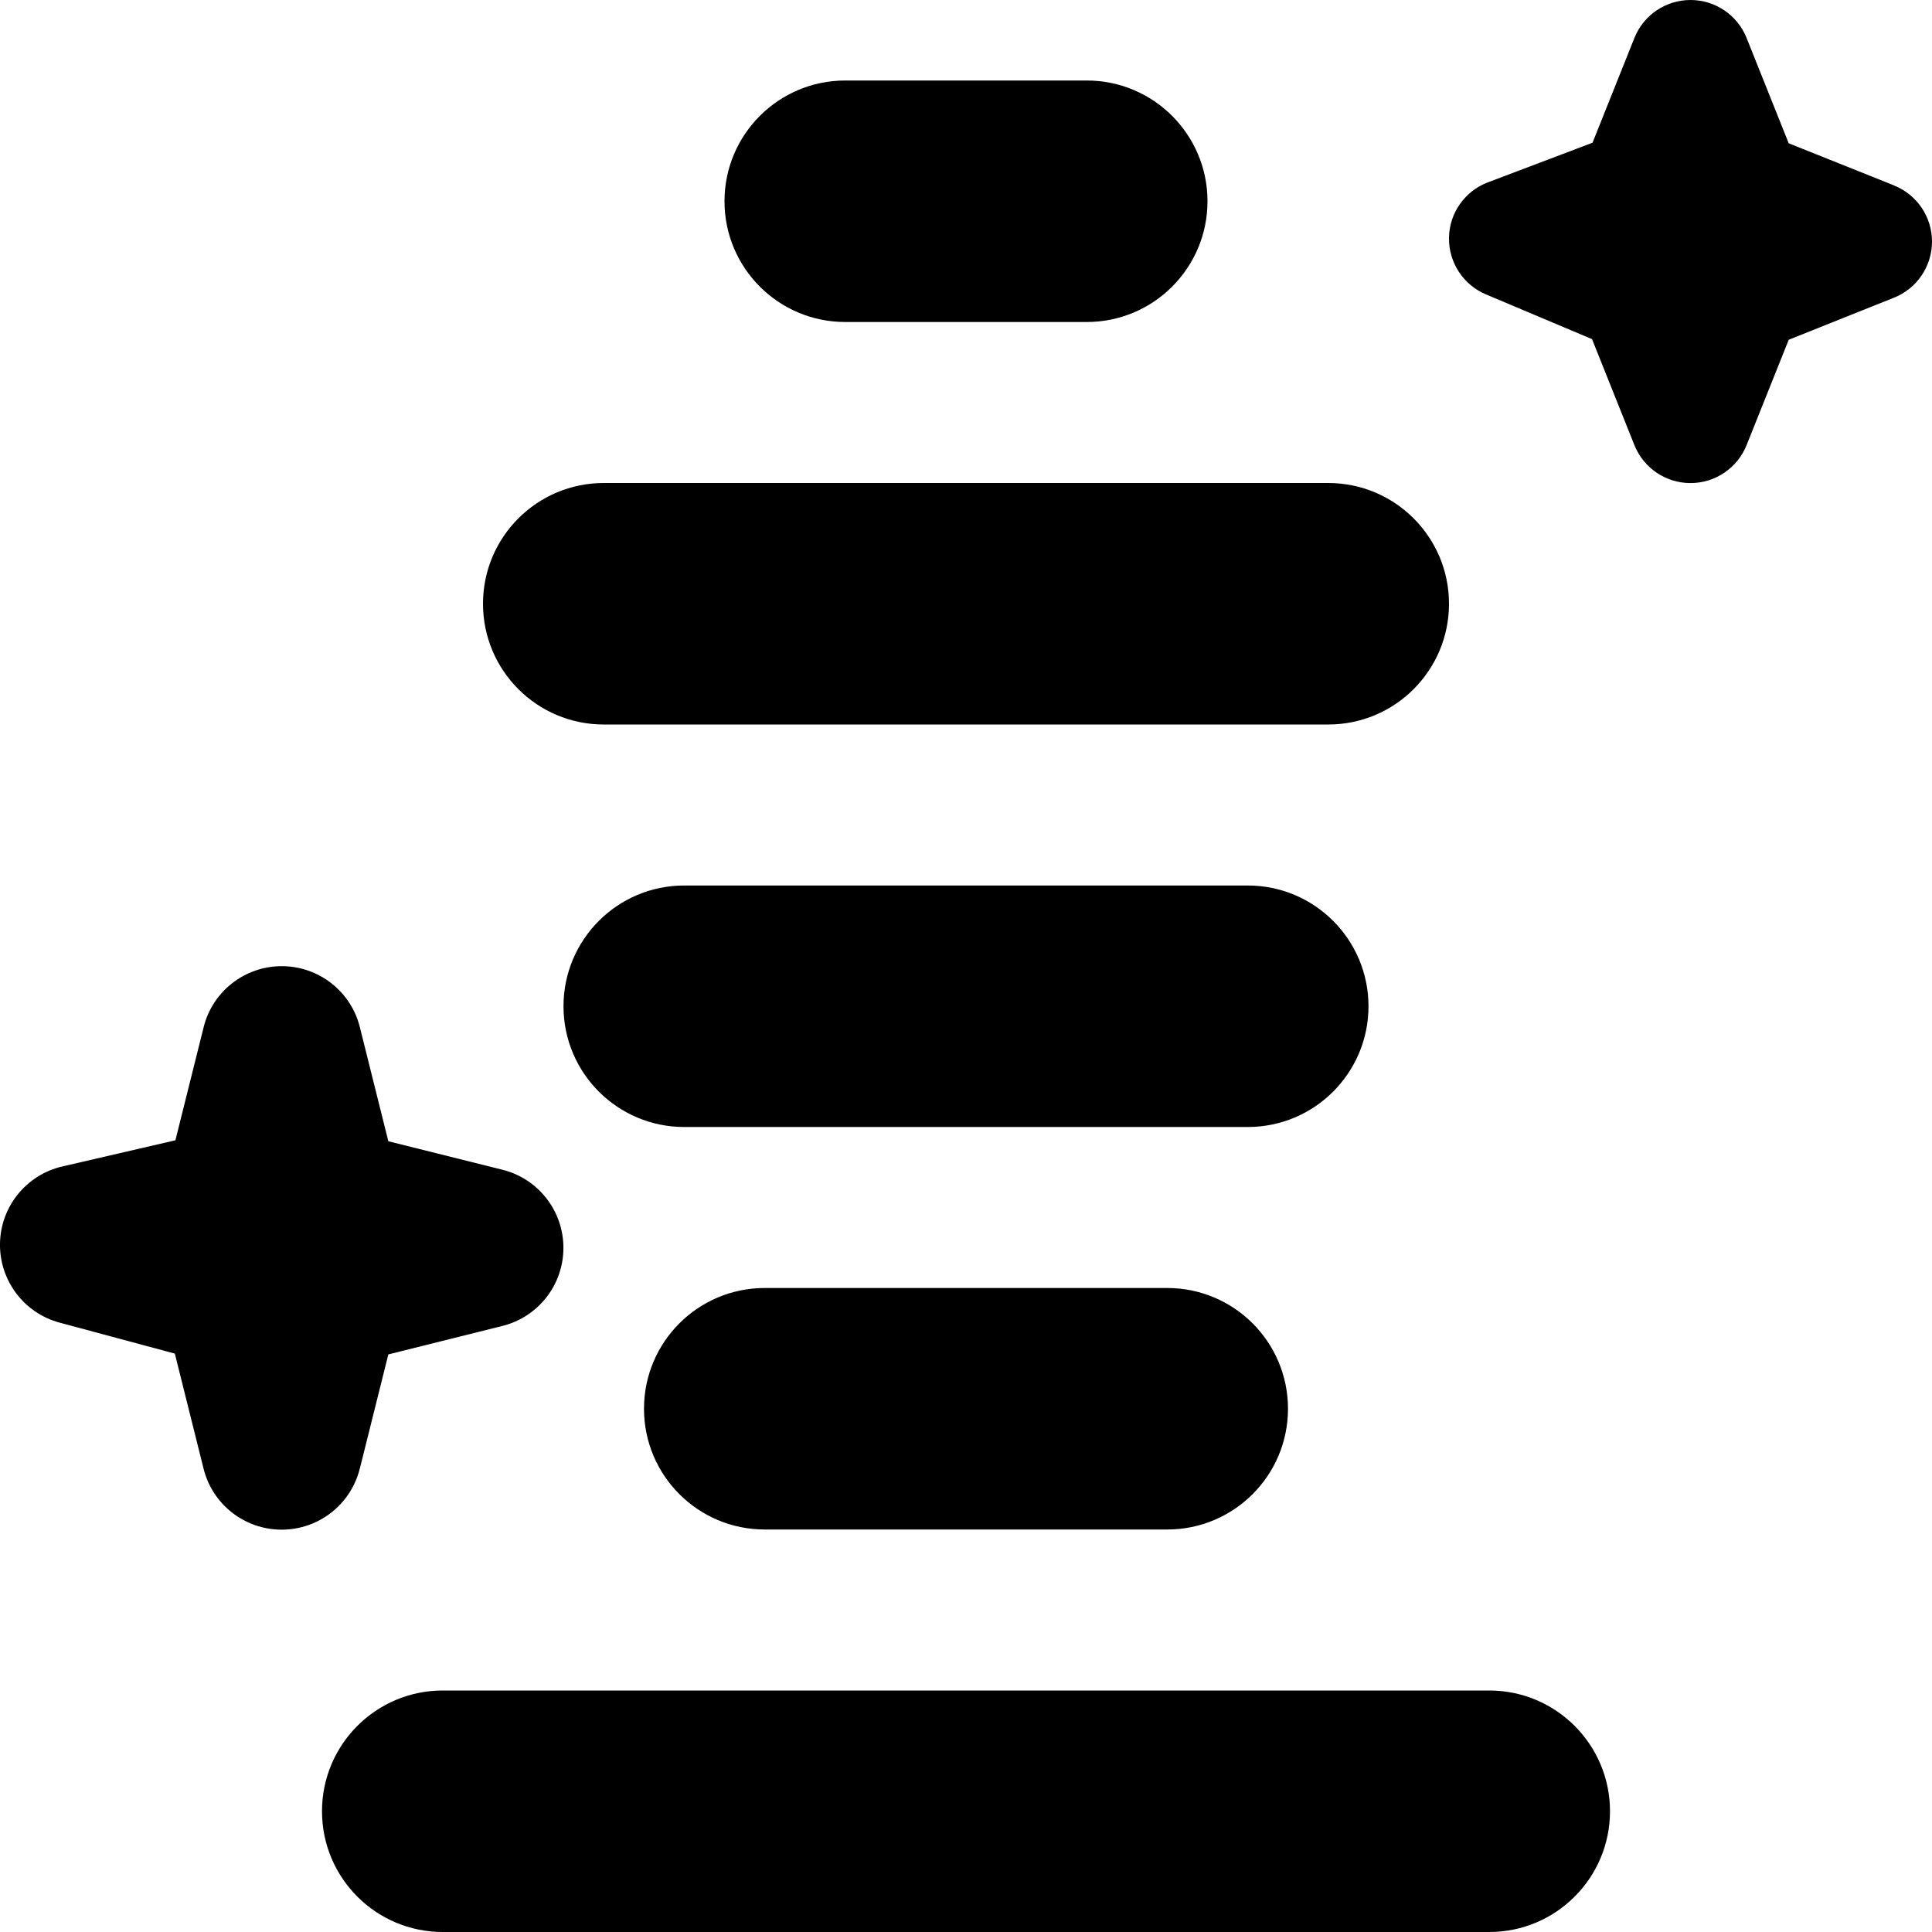 <?xml version="1.0" encoding="UTF-8"?>
<svg xmlns="http://www.w3.org/2000/svg" id="Layer_1" data-name="Layer 1" viewBox="0 0 24 24" width="512" height="512"><path d="m20,22.5c0,.828-.671,1.5-1.5,1.5H5.5c-.829,0-1.5-.672-1.5-1.5s.671-1.5,1.5-1.5h13c.829,0,1.5.672,1.5,1.5Zm-10.5-6.5c-.829,0-1.5.672-1.5,1.5s.671,1.5,1.5,1.5h5c.829,0,1.5-.672,1.5-1.5s-.671-1.5-1.5-1.5h-5Zm7.5-3.5c0-.828-.671-1.5-1.5-1.5h-7c-.829,0-1.5.672-1.5,1.5s.671,1.5,1.5,1.5h7c.829,0,1.5-.672,1.5-1.5Zm-9.5-3.5h9c.829,0,1.5-.672,1.5-1.5s-.671-1.5-1.5-1.5H7.5c-.829,0-1.5.672-1.5,1.5s.671,1.5,1.5,1.5Zm3-5h3c.829,0,1.5-.672,1.5-1.5s-.671-1.5-1.5-1.5h-3c-.829,0-1.5.672-1.5,1.5s.671,1.5,1.5,1.5Zm-6.03,14.243l.354-1.418,1.418-.354c.445-.111.757-.511.757-.97s-.312-.859-.757-.97l-1.418-.354-.354-1.418c-.111-.445-.511-.757-.97-.757s-.859.312-.97.757l-.351,1.406-1.404.325c-.447.103-.767.498-.775.956-.008.459.297.865.74.984l1.432.385.357,1.43c.111.445.511.757.97.757s.859-.312.97-.757ZM23.528,2.303l-1.308-.523-.523-1.308c-.114-.285-.39-.472-.697-.472s-.583.187-.697.472l-.52,1.301-1.299.492c-.287.108-.479.381-.484.687-.005.307.176.586.459.705l1.318.556.526,1.316c.114.285.39.472.697.472s.583-.187.697-.472l.523-1.308,1.308-.523c.285-.114.472-.39.472-.697s-.187-.583-.472-.697Z"/></svg>

